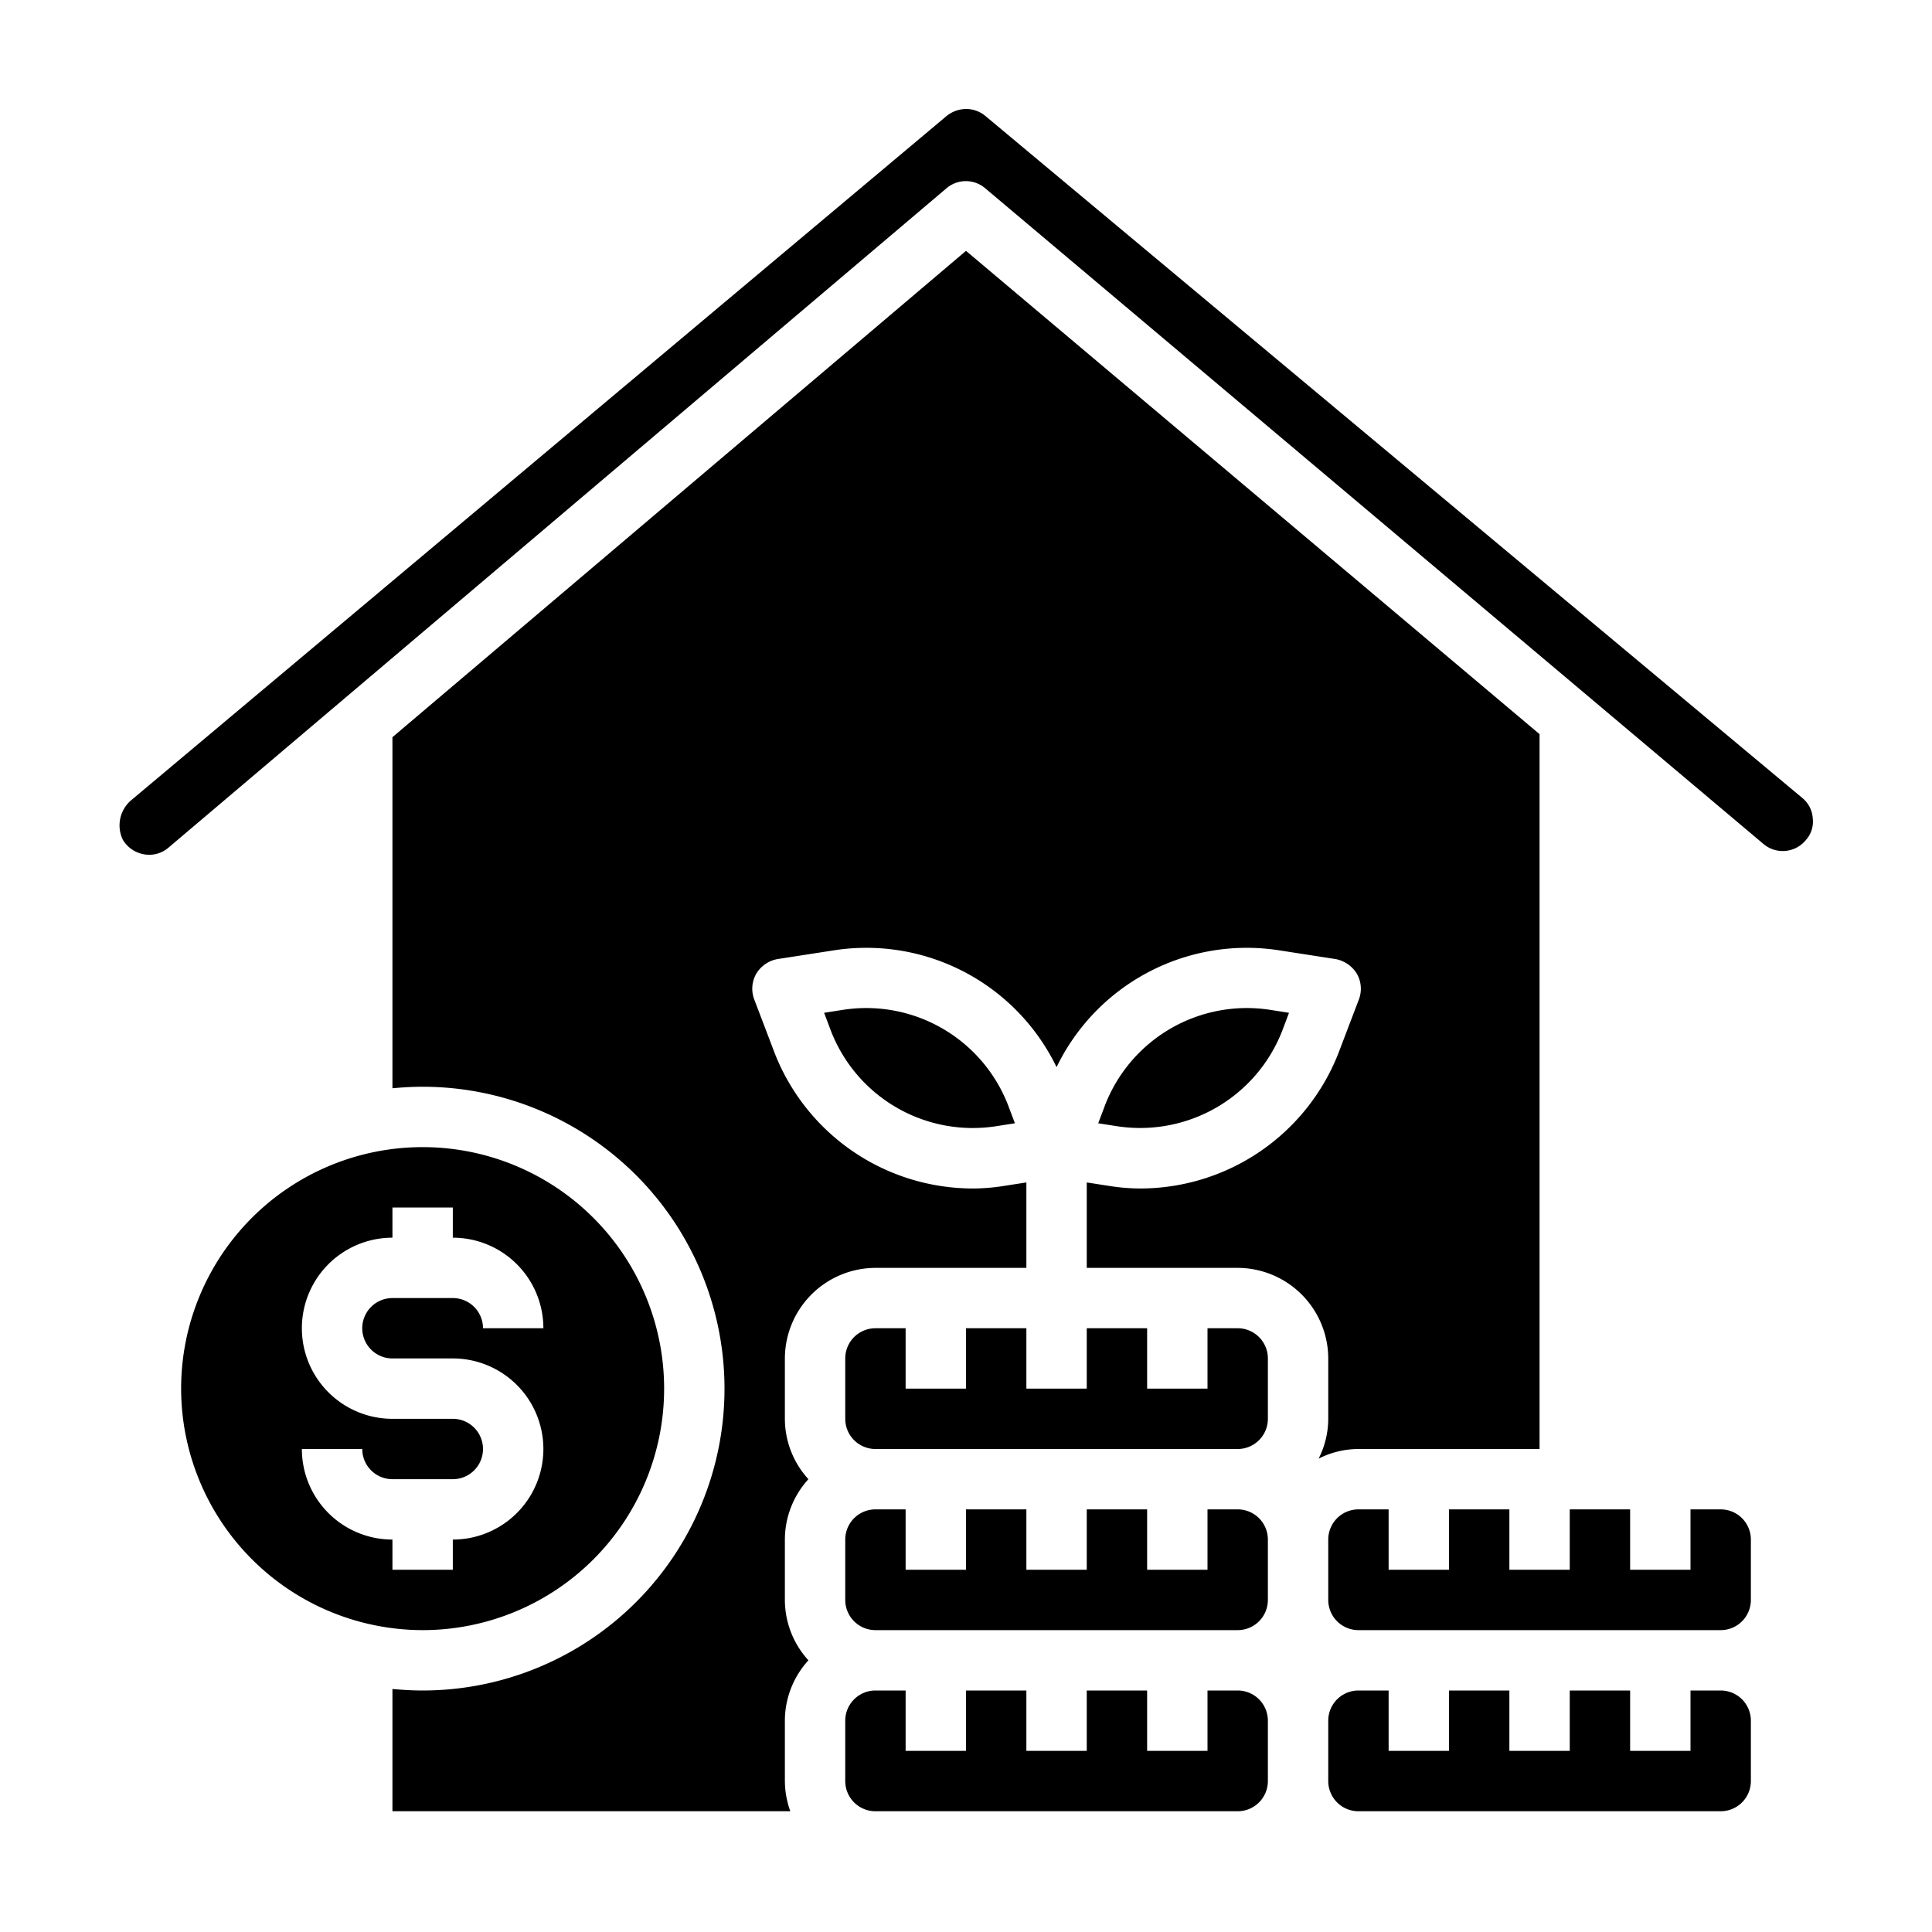 <svg xmlns="http://www.w3.org/2000/svg" viewBox="0 0 64 64" x="0px" y="0px"><g data-name="Real Estate-Loan-Finance-Property-House"><path d="M29,56a1,1,0,0,0-1,1v2a1,1,0,0,0,1,1H41a1,1,0,0,0,1-1V57a1,1,0,0,0-1-1H40v2H38V56H36v2H34V56H32v2H30V56Z"></path><path d="M26,59V57a2.974,2.974,0,0,1,.78-2A2.974,2.974,0,0,1,26,53V51a2.974,2.974,0,0,1,.78-2A2.974,2.974,0,0,1,26,47V45a3.009,3.009,0,0,1,3-3h5V39.17l-.71.11a6.559,6.559,0,0,1-1.08.09,7.057,7.057,0,0,1-6.55-4.49l-.67-1.76a1,1,0,0,1,.06-.86,1.03,1.03,0,0,1,.71-.49l1.87-.29A7,7,0,0,1,35,35.35a7,7,0,0,1,7.37-3.87l1.87.29a1.052,1.052,0,0,1,.71.49,1,1,0,0,1,.06.86l-.67,1.76a7.057,7.057,0,0,1-6.55,4.49,6.559,6.559,0,0,1-1.08-.09L36,39.17V42h5a3.009,3.009,0,0,1,3,3v2a2.923,2.923,0,0,1-.32,1.32A2.923,2.923,0,0,1,45,48h6V24.32L32,8.31,13,24.42V36.05c.33-.03.66-.05,1-.05a10,10,0,0,1,0,20c-.34,0-.67-.02-1-.05V60H26.18A3,3,0,0,1,26,59Z"></path><path d="M14,54a8,8,0,1,0-8-8A8.011,8.011,0,0,0,14,54Zm1-7H13a3,3,0,0,1,0-6V40h2v1a3,3,0,0,1,3,3H16a1,1,0,0,0-1-1H13a1,1,0,0,0,0,2h2a3,3,0,0,1,0,6v1H13V51a3,3,0,0,1-3-3h2a1,1,0,0,0,1,1h2a1,1,0,0,0,0-2Z"></path><path d="M57,50H56v2H54V50H52v2H50V50H48v2H46V50H45a1,1,0,0,0-1,1v2a1,1,0,0,0,1,1H57a1,1,0,0,0,1-1V51A1,1,0,0,0,57,50Z"></path><path d="M4.07,27.82a1.02,1.02,0,0,0,.7.48.977.977,0,0,0,.81-.22L31.35,6.24a.987.987,0,0,1,1.29,0L58.42,27.96a.988.988,0,0,0,1.4-.13.913.913,0,0,0,.23-.72.948.948,0,0,0-.35-.68L32.64,3.84A1,1,0,0,0,32,3.61a1.047,1.047,0,0,0-.64.23L4.38,26.48A1.094,1.094,0,0,0,4.07,27.82Z"></path><path d="M58,59V57a1,1,0,0,0-1-1H56v2H54V56H52v2H50V56H48v2H46V56H45a1,1,0,0,0-1,1v2a1,1,0,0,0,1,1H57A1,1,0,0,0,58,59Z"></path><path d="M42,51a1,1,0,0,0-1-1H40v2H38V50H36v2H34V50H32v2H30V50H29a1,1,0,0,0-1,1v2a1,1,0,0,0,1,1H41a1,1,0,0,0,1-1Z"></path><path d="M27.94,33.45l-.64.1.23.61a5.039,5.039,0,0,0,5.45,3.15l.64-.1-.23-.61A5.039,5.039,0,0,0,27.94,33.45Z"></path><path d="M42.47,34.16l.23-.61-.64-.1a5.039,5.039,0,0,0-5.45,3.15l-.23.61.64.1A5.051,5.051,0,0,0,42.47,34.16Z"></path><path d="M42,45a1,1,0,0,0-1-1H40v2H38V44H36v2H34V44H32v2H30V44H29a1,1,0,0,0-1,1v2a1,1,0,0,0,1,1H41a1,1,0,0,0,1-1Z"></path></g></svg>